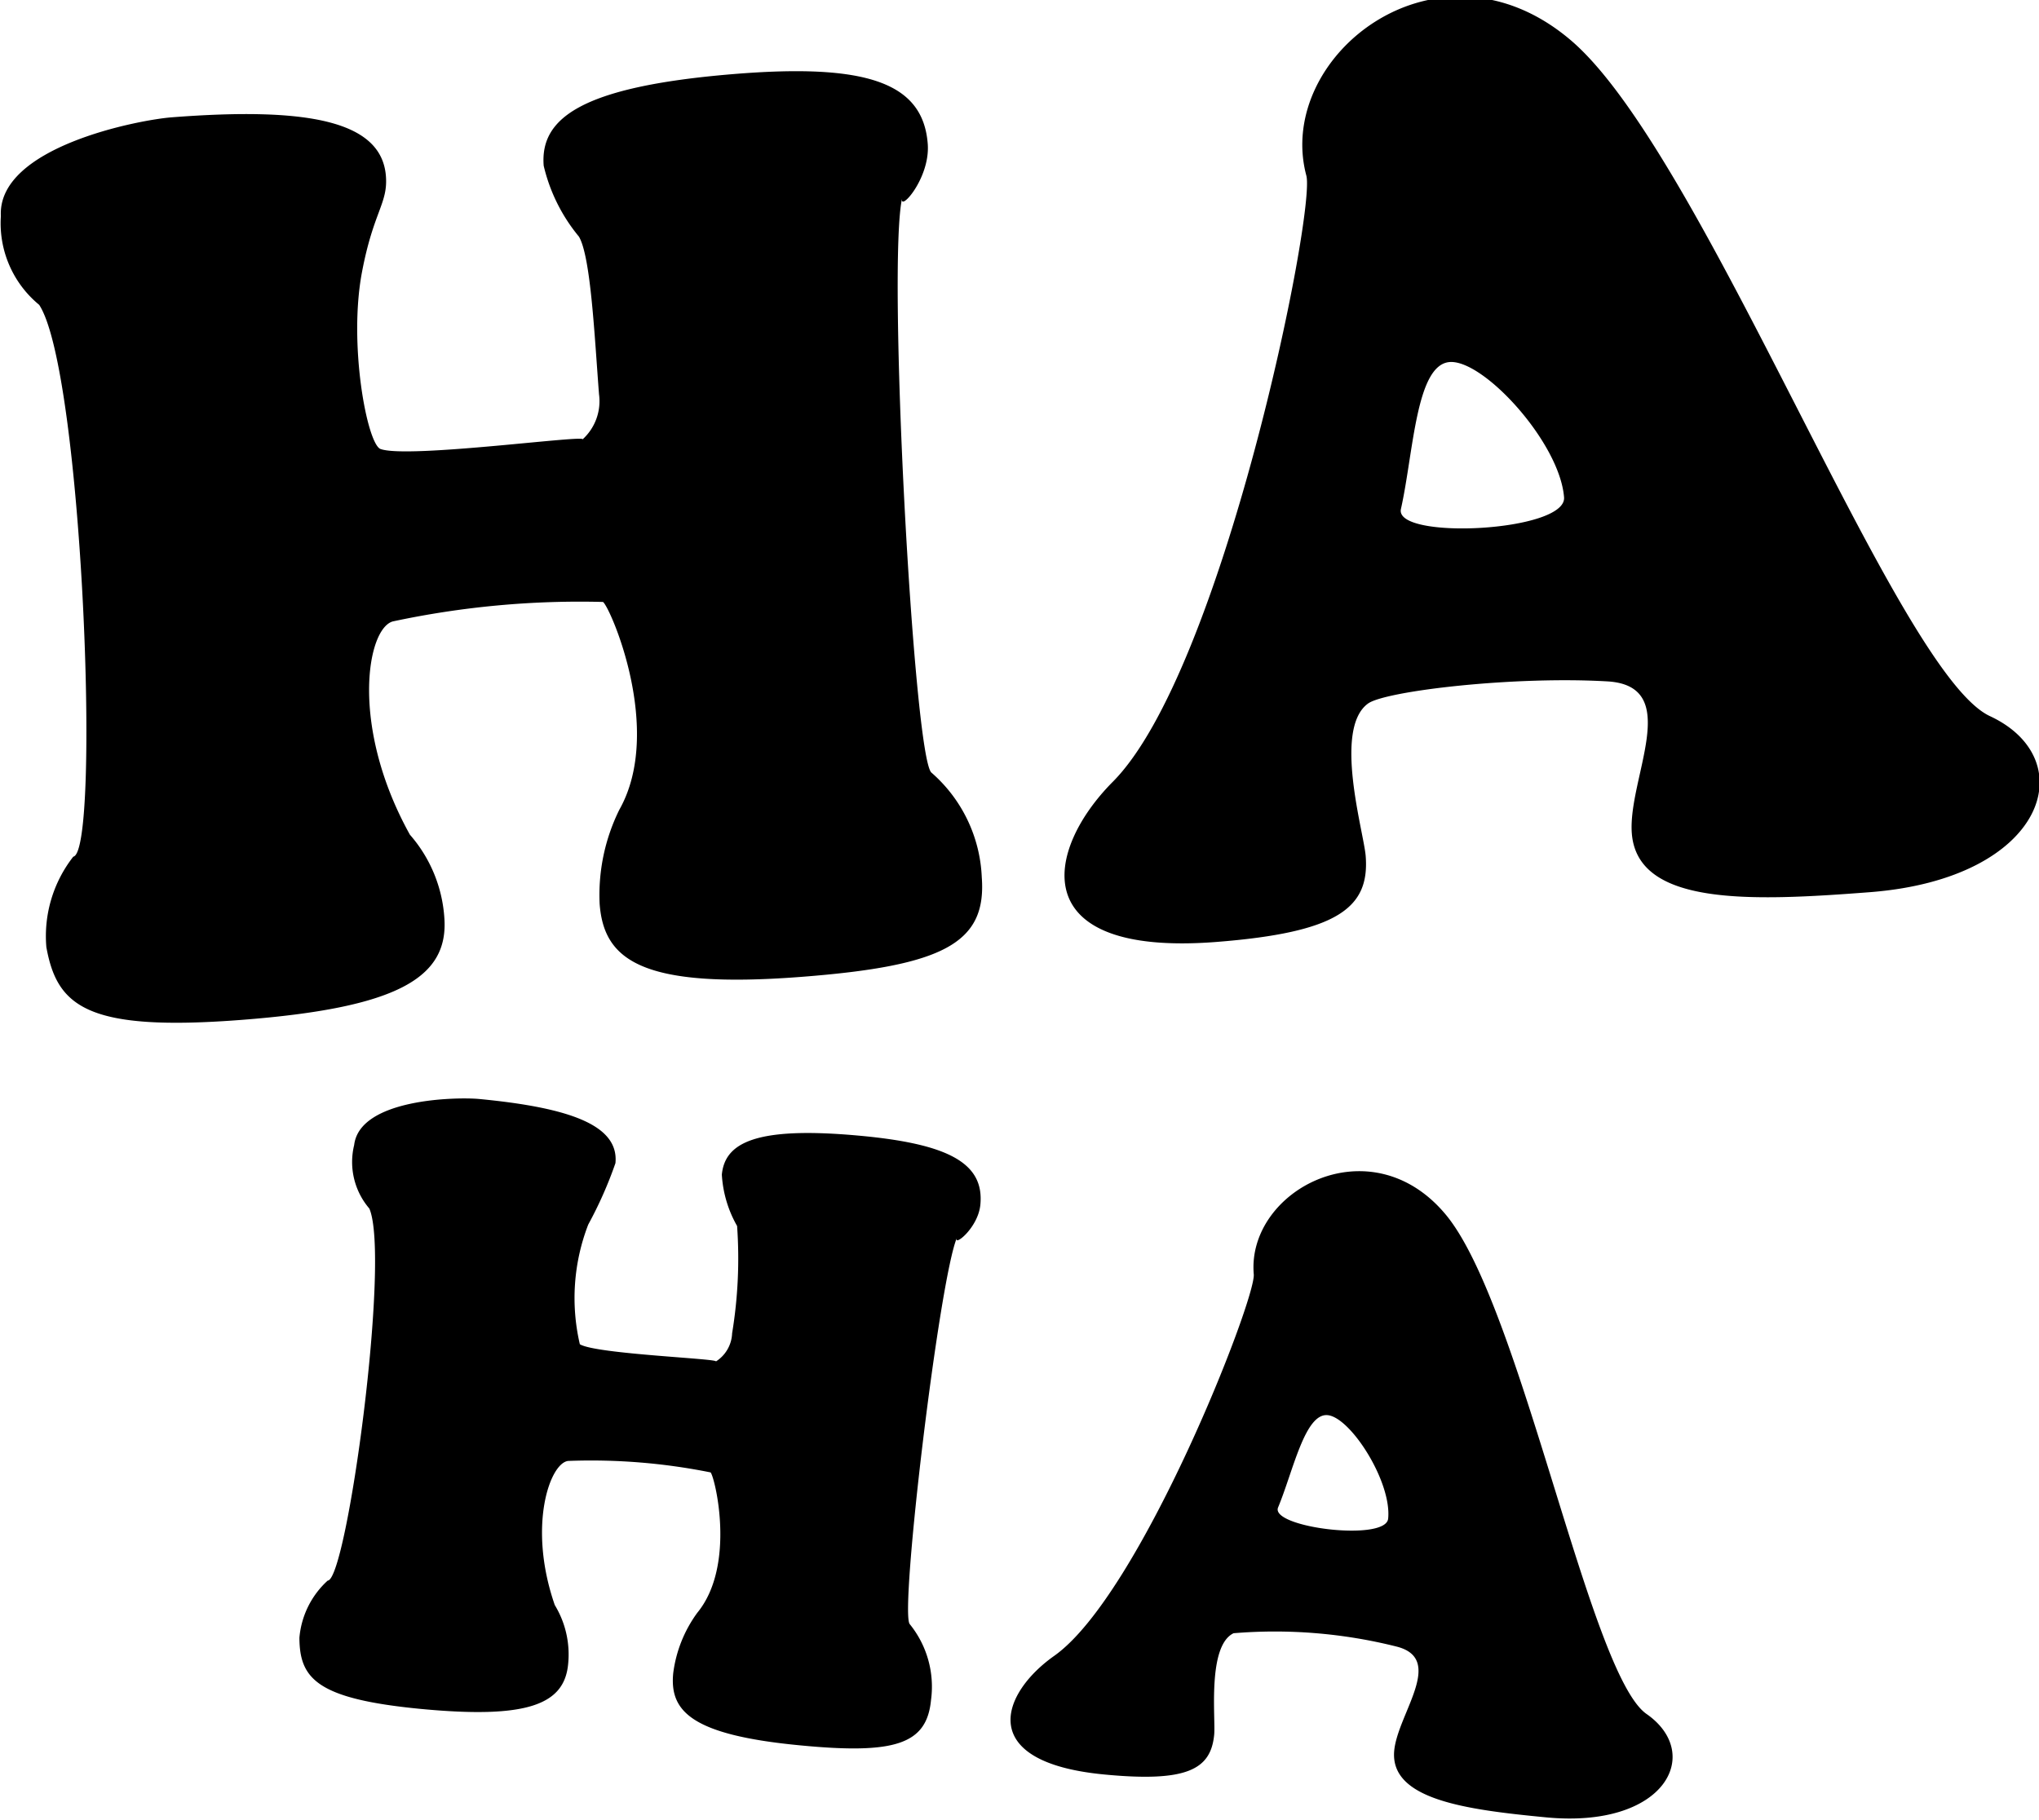 <svg xmlns="http://www.w3.org/2000/svg" width="56" height="50" viewBox="0 0 56 50">
<defs>
    <style>
      .cls-1 {
        fill-rule: evenodd;
      }
    </style>
  </defs>
  <path id="Ha_Ha" data-name="Ha Ha" class="cls-1" d="M51.354,24.509c-3.279.253-6.383,0.379-6.537-1.616-0.116-1.5,1.415-4.028-.642-4.173-2.579-.155-6.112.259-6.6,0.605-0.968.694-.118,3.537-0.067,4.191,0.109,1.413-.741,2.1-4.126,2.362-5.245.4-4.684-2.525-2.821-4.4,3.022-3.036,5.58-15.669,5.317-16.654C35,1.537,39.5-2.008,43.151,1.114s8.931,17.363,11.5,18.558S56.192,24.135,51.354,24.509ZM39.824,9.945c-0.937.054-1,2.485-1.348,4.036-0.195.862,4.553,0.63,4.48-.319C42.84,12.167,40.762,9.891,39.824,9.945ZM34.434,35.006c-0.2-2.3,3.21-4.136,5.281-1.63s3.933,12.612,5.506,13.708,0.509,3.154-2.76,2.84c-2.215-.213-4.3-0.49-4.169-1.837,0.1-1.016,1.411-2.52.058-2.856a13.72,13.72,0,0,0-4.471-.365c-0.726.35-.49,2.344-0.532,2.786-0.092.955-.739,1.314-3.025,1.094-3.543-.34-2.828-2.228-1.369-3.258C31.32,43.816,34.494,35.693,34.434,35.006Zm3.691,6.712c0.1-1.011-1.024-2.77-1.655-2.842s-0.954,1.54-1.368,2.534C34.872,41.961,38.063,42.359,38.125,41.718ZM22.011,26.835c-4.417.341-5.424-.476-5.542-2a5.282,5.282,0,0,1,.541-2.592c1.233-2.18-.254-5.573-0.449-5.707a24.564,24.564,0,0,0-5.773.535c-0.714.2-1.179,2.889,0.47,5.859a3.855,3.855,0,0,1,.945,2.274c0.128,1.663-1.295,2.483-5.57,2.813-4.253.328-5.065-.372-5.36-2a3.542,3.542,0,0,1,.74-2.484C2.77,23.4,2.273,10.2,1.076,8.374A2.9,2.9,0,0,1,.024,5.937c-0.1-1.9,3.788-2.644,4.691-2.714,3.7-.286,5.766.083,5.884,1.615,0.058,0.753-.344.974-0.659,2.646-0.37,1.964.133,4.658,0.5,4.846,0.717,0.289,5.874-.424,5.549-0.25a1.417,1.417,0,0,0,.463-1.247C16.33,9.266,16.227,7.051,15.9,6.5a4.755,4.755,0,0,1-.968-1.948c-0.1-1.285.985-2.165,5.174-2.514,3.689-.307,5.244.227,5.374,1.913,0.074,0.959-.807,1.913-0.7,1.48-0.42,1.755.31,15.339,0.8,15.792A4.034,4.034,0,0,1,26.964,24.1C27.1,25.91,25.91,26.534,22.011,26.835ZM10.144,33.2a1.965,1.965,0,0,1-.417-1.746c0.153-1.28,2.833-1.322,3.442-1.263,2.5,0.24,3.833.726,3.734,1.761a11.15,11.15,0,0,1-.747,1.687,5.6,5.6,0,0,0-.231,3.288c0.444,0.276,3.965.4,3.728,0.479a0.959,0.959,0,0,0,.454-0.778,12.664,12.664,0,0,0,.137-2.949,3.217,3.217,0,0,1-.419-1.411c0.083-.868.909-1.329,3.741-1.073,2.494,0.224,3.469.761,3.359,1.9-0.062.648-.761,1.181-0.641,0.9-0.484,1.12-1.578,10.26-1.3,10.619A2.729,2.729,0,0,1,25.57,46.7c-0.117,1.219-.985,1.5-3.619,1.244-2.984-.287-3.56-0.948-3.462-1.975a3.574,3.574,0,0,1,.662-1.665c1.076-1.309.479-3.744,0.364-3.856a16.627,16.627,0,0,0-3.91-.315c-0.5.053-1.122,1.788-.368,3.96a2.609,2.609,0,0,1,.366,1.626c-0.108,1.123-1.152,1.5-4.04,1.227-2.873-.276-3.333-0.837-3.34-1.955A2.4,2.4,0,0,1,9,43.42C9.526,43.414,10.73,34.559,10.144,33.2Z"/>
</svg>
